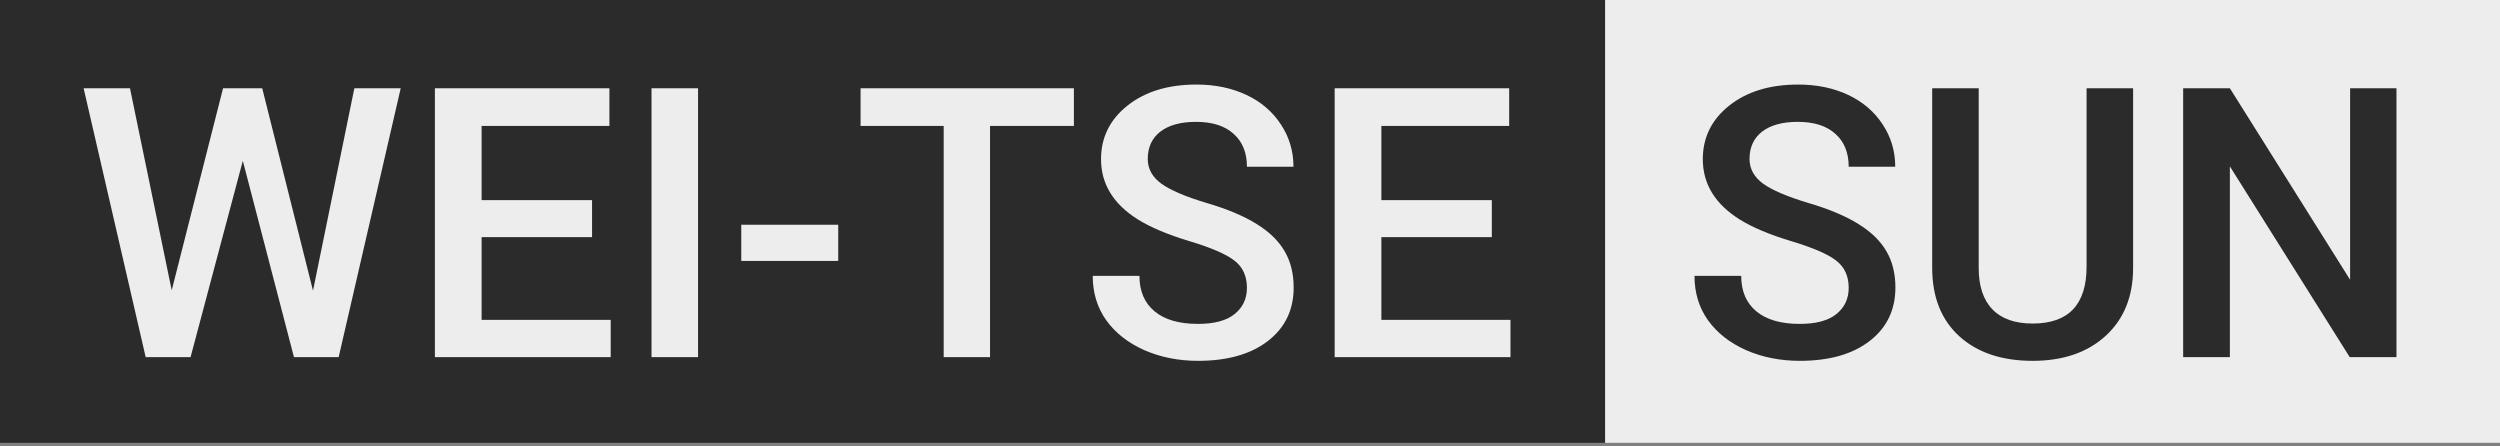 <svg width="140" height="25" viewBox="0 0 140 25" fill="none" xmlns="http://www.w3.org/2000/svg">
<rect x="0" y="0" width="140" height="25" fill="#808080" stroke="none"/>
<rect width="89.889" height="24.797" fill="#2b2b2b"/>
<path d="M17.528 16.277L19.844 4.942H22.44L18.965 20H16.462L13.598 9.006L10.671 20H8.158L4.683 4.942H7.279L9.616 16.256L12.491 4.942H14.684L17.528 16.277ZM33.155 13.278H26.97V17.911H34.199V20H24.354V4.942H34.127V7.052H26.97V11.209H33.155V13.278ZM39.091 20H36.485V4.942H39.091V20ZM46.941 14.612H41.511V12.585H46.941V14.612ZM60.138 7.052H55.442V20H52.846V7.052H48.192V4.942H60.138V7.052ZM69.828 16.122C69.828 15.46 69.594 14.95 69.125 14.591C68.663 14.232 67.825 13.87 66.612 13.505C65.398 13.14 64.433 12.733 63.716 12.285C62.344 11.423 61.658 10.299 61.658 8.913C61.658 7.7 62.151 6.7 63.137 5.914C64.13 5.128 65.415 4.735 66.994 4.735C68.042 4.735 68.977 4.928 69.797 5.314C70.618 5.7 71.262 6.252 71.731 6.969C72.2 7.679 72.434 8.468 72.434 9.337H69.828C69.828 8.551 69.58 7.938 69.084 7.496C68.594 7.048 67.891 6.824 66.974 6.824C66.119 6.824 65.453 7.007 64.978 7.372C64.509 7.738 64.274 8.248 64.274 8.903C64.274 9.454 64.529 9.916 65.04 10.289C65.55 10.654 66.391 11.013 67.563 11.364C68.735 11.709 69.677 12.105 70.387 12.554C71.097 12.995 71.617 13.505 71.948 14.084C72.279 14.656 72.445 15.329 72.445 16.101C72.445 17.356 71.962 18.356 70.997 19.1C70.038 19.838 68.735 20.207 67.088 20.207C65.998 20.207 64.995 20.007 64.078 19.607C63.168 19.2 62.458 18.642 61.947 17.932C61.444 17.221 61.193 16.394 61.193 15.449H63.809C63.809 16.304 64.092 16.966 64.657 17.435C65.222 17.904 66.033 18.138 67.088 18.138C67.998 18.138 68.68 17.956 69.135 17.59C69.597 17.218 69.828 16.728 69.828 16.122ZM83.542 13.278H77.357V17.911H84.587V20H74.741V4.942H84.514V7.052H77.357V11.209H83.542V13.278Z" fill="#ededed"/>
<rect x="89.889" width="50.111" height="24.797" fill="#ededed"/>
<path d="M103.527 16.122C103.527 15.46 103.292 14.95 102.824 14.591C102.362 14.232 101.524 13.87 100.31 13.505C99.097 13.14 98.132 12.733 97.415 12.285C96.043 11.423 95.357 10.299 95.357 8.913C95.357 7.7 95.85 6.7 96.835 5.914C97.828 5.128 99.114 4.735 100.693 4.735C101.741 4.735 102.675 4.928 103.496 5.314C104.316 5.7 104.961 6.252 105.43 6.969C105.899 7.679 106.133 8.468 106.133 9.337H103.527C103.527 8.551 103.279 7.938 102.782 7.496C102.293 7.048 101.589 6.824 100.672 6.824C99.817 6.824 99.152 7.007 98.676 7.372C98.208 7.738 97.973 8.248 97.973 8.903C97.973 9.454 98.228 9.916 98.738 10.289C99.249 10.654 100.09 11.013 101.262 11.364C102.434 11.709 103.375 12.105 104.085 12.554C104.796 12.995 105.316 13.505 105.647 14.084C105.978 14.656 106.143 15.329 106.143 16.101C106.143 17.356 105.661 18.356 104.696 19.1C103.737 19.838 102.434 20.207 100.786 20.207C99.697 20.207 98.694 20.007 97.777 19.607C96.867 19.2 96.156 18.642 95.646 17.932C95.143 17.221 94.891 16.394 94.891 15.449H97.508C97.508 16.304 97.79 16.966 98.356 17.435C98.921 17.904 99.731 18.138 100.786 18.138C101.696 18.138 102.379 17.956 102.834 17.59C103.296 17.218 103.527 16.728 103.527 16.122ZM119.454 4.942V15.005C119.454 16.604 118.94 17.873 117.913 18.811C116.892 19.741 115.531 20.207 113.828 20.207C112.104 20.207 110.735 19.748 109.722 18.831C108.708 17.907 108.202 16.628 108.202 14.994V4.942H110.808V15.015C110.808 16.022 111.063 16.791 111.573 17.321C112.083 17.852 112.835 18.118 113.828 18.118C115.841 18.118 116.848 17.056 116.848 14.932V4.942H119.454ZM134.202 20H131.585L124.873 9.317V20H122.257V4.942H124.873L131.606 15.667V4.942H134.202V20Z" fill="#2b2b2b"/>
</svg>
